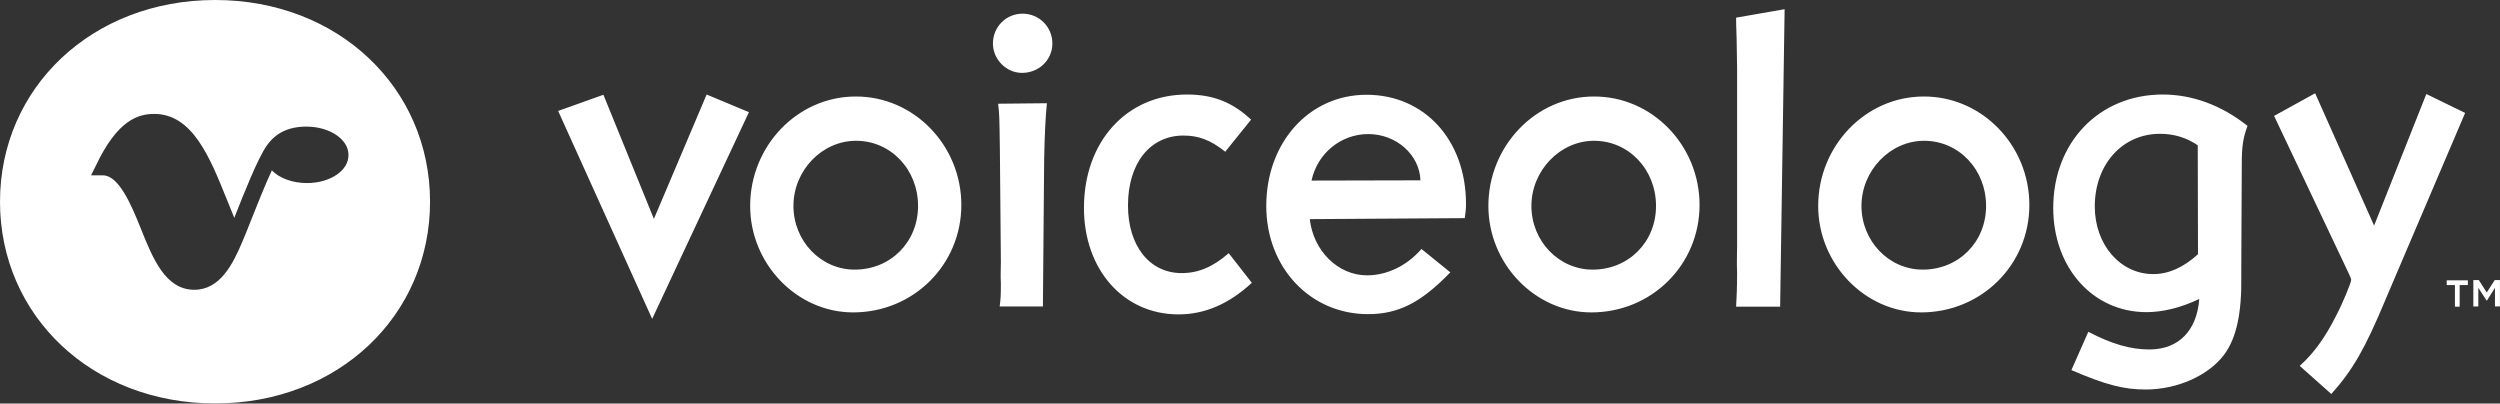 <svg class="brands__image brands__image--voiceology" viewBox="0 0 4188 676" xmlns="http://www.w3.org/2000/svg" fill-rule="evenodd" clip-rule="evenodd" stroke-linejoin="round" stroke-miterlimit="1.414">
  <rect x="0" y="0" width="4188" height="676" fill="#333333" stroke="none"/>
  <path d="M935 185.833l75.833-27.083 84.584 207.917 88.333-208.334 70.833 29.584-162.083 346.25L935 185.833zm675.42 157.5c0 100.417-80.417 180-181.25 180-94.167 0-172.5-81.25-172.5-178.333 0-100.833 79.583-183.333 176.666-183.333 97.5-.417 177.084 81.666 177.084 181.666zM1329.17 345c0 58.75 45.833 106.667 102.5 106.667 60.416 0 106.25-46.25 106.25-106.667 0-61.25-45.834-109.167-103.75-109.167-57.5 0-105 50-105 109.167zm433.75-272.083c0 27.083-22.084 49.166-50.834 49.166-26.666 0-48.75-22.916-48.75-49.166 0-27.917 22.084-50 49.584-50 27.916 0 50 22.083 50 50zm-88.334 440.833c1.667-11.25 2.084-20 2.084-39.167-.834-13.333 0-25 0-35.416l-1.667-187.917c-.833-58.75-.833-58.75-2.917-77.5l81.667-.833c-2.083 20.833-3.75 50-4.583 93.75l-2.084 246.666h-72.5v.417zm422.494-40c-38.333 35.417-78.75 52.917-122.916 52.917-92.084 0-158.334-75-158.334-178.334 0-111.25 71.667-190 172.5-190 43.334 0 75.834 12.5 107.5 42.084l-43.333 53.75c-25-20-45-27.084-70-27.084-55.833 0-92.917 46.25-92.917 117.084 0 67.916 36.25 113.333 90 113.333 27.917 0 52.5-10.417 78.75-33.333l38.75 49.583zm332.5-17.5c-49.166 50.833-87.083 70-137.916 70-96.667 0-170.417-77.917-170.417-181.25 0-106.667 72.083-186.25 167.917-186.25 97.083 0 166.666 75.833 166.666 182.917 0 9.583-.833 14.583-2.083 23.75l-259.583 1.666c5.833 52.917 47.083 94.167 95.833 94.167 33.75 0 67.083-16.25 91.25-44.167l48.333 39.167zm-50-154.167c-1.666-42.916-40.416-77.5-87.5-77.5-45.833 0-85.416 32.5-95 77.917l182.5-.417zm467.5 41.25c0 100.417-80.416 180-181.25 180-94.166 0-172.5-81.25-172.5-178.333 0-100.833 79.584-183.333 176.667-183.333 97.5-.417 177.083 81.666 177.083 181.666zM2565.414 345c0 58.75 45.833 106.667 102.5 106.667 60.416 0 106.25-46.25 106.25-106.667 0-61.25-45.834-109.167-103.75-109.167-57.084 0-105 50-105 109.167zm342.916 168.75c.834-16.25 1.667-30.417 1.667-57.5-.833-16.25 0-30.833 0-44.167V115l-.833-50.833c-.834-25.834-.834-27.084-.834-34.584l81.25-14.166-7.5 498.333h-73.75zm491.25-170.417c0 100.417-80.416 180-181.25 180-94.166 0-172.5-81.25-172.5-178.333 0-100.833 79.584-183.333 176.667-183.333 97.5-.417 177.083 81.666 177.083 181.666zM3118.33 345c0 58.75 45.834 106.667 102.5 106.667 60.417 0 106.25-46.25 106.25-106.667 0-61.25-45.833-109.167-103.75-109.167-57.083 0-105 50-105 109.167zm380 210.833c40 20.834 70.834 29.584 102.5 29.584 48.75 0 79.584-31.667 83.334-84.584-30.417 14.584-61.25 22.084-88.334 22.084-90 0-156.25-74.584-156.25-174.584 0-110.416 77.5-190 183.334-190 49.166 0 97.916 17.5 142.083 52.5-7.5 20.834-9.583 33.75-9.583 65l-.834 173.75v14.167c.834 60.417-7.916 102.5-28.75 130.417-25.833 34.583-77.916 58.333-131.25 58.333-36.666 0-66.25-7.5-124.583-32.5l28.333-64.167zm183.334-312.5c-20-13.333-40.417-19.166-63.334-19.166-63.333 0-109.166 51.666-109.166 121.666 0 64.167 42.916 113.334 97.916 113.334 25.834 0 50.834-11.25 75-33.334l-.416-182.5zm196.666-87.083l98.75 221.667 87.5-220.417 65 31.667-132.083 309.583-2.083 5c-33.334 79.583-53.75 115.833-90 156.25l-52.917-47.083c23.75-21.25 42.917-47.917 61.25-84.584 11.25-21.25 25-55.416 25-59.583 0-1.667-1.667-5-4.583-11.667L3809.58 194.167l68.75-37.917zm242.5 357.5h-8.333V477.5h-13.75v-7.917h35.417v7.917h-13.75v36.25h.416zm45.417-10.417h-.833l-13.75-21.25v31.25h-8.334v-44.166h9.167L4165.83 490l13.334-20.833h8.75v44.166h-8.334v-31.25l-13.333 21.25zM360.417 0C154.167 0 0 147.083 0 337.917 0 528.75 153.75 675.833 360.417 675.833c206.25 0 360-147.083 360-337.916C720.417 147.083 566.667 0 360.417 0zm153.75 306.667c-24.584 0-46.25-8.334-58.75-21.25-12.084 25.833-25.417 60-35.834 85.833-4.166 10.833-7.916 20.417-11.25 27.917l-1.666 4.166c-16.667 39.584-37.917 82.084-81.25 82.084-48.334 0-69.584-52.5-90-103.75-16.25-40.834-37.084-87.917-62.917-87.917h-20l7.917-15.833c36.25-77.084 71.25-87.084 97.916-87.084 64.167 0 93.334 72.917 121.667 143.334 4.167 10.416 8.333 20.416 12.5 30.833 0-.417.417-.833.417-1.25 16.25-41.25 39.166-98.75 53.75-119.583 14.583-20.834 35.833-32.084 66.666-32.084 38.75 0 70.417 21.25 70.417 47.084.833 26.25-30.417 47.5-69.583 47.5z" fill="#fff" fill-rule="nonzero"/>
</svg>
